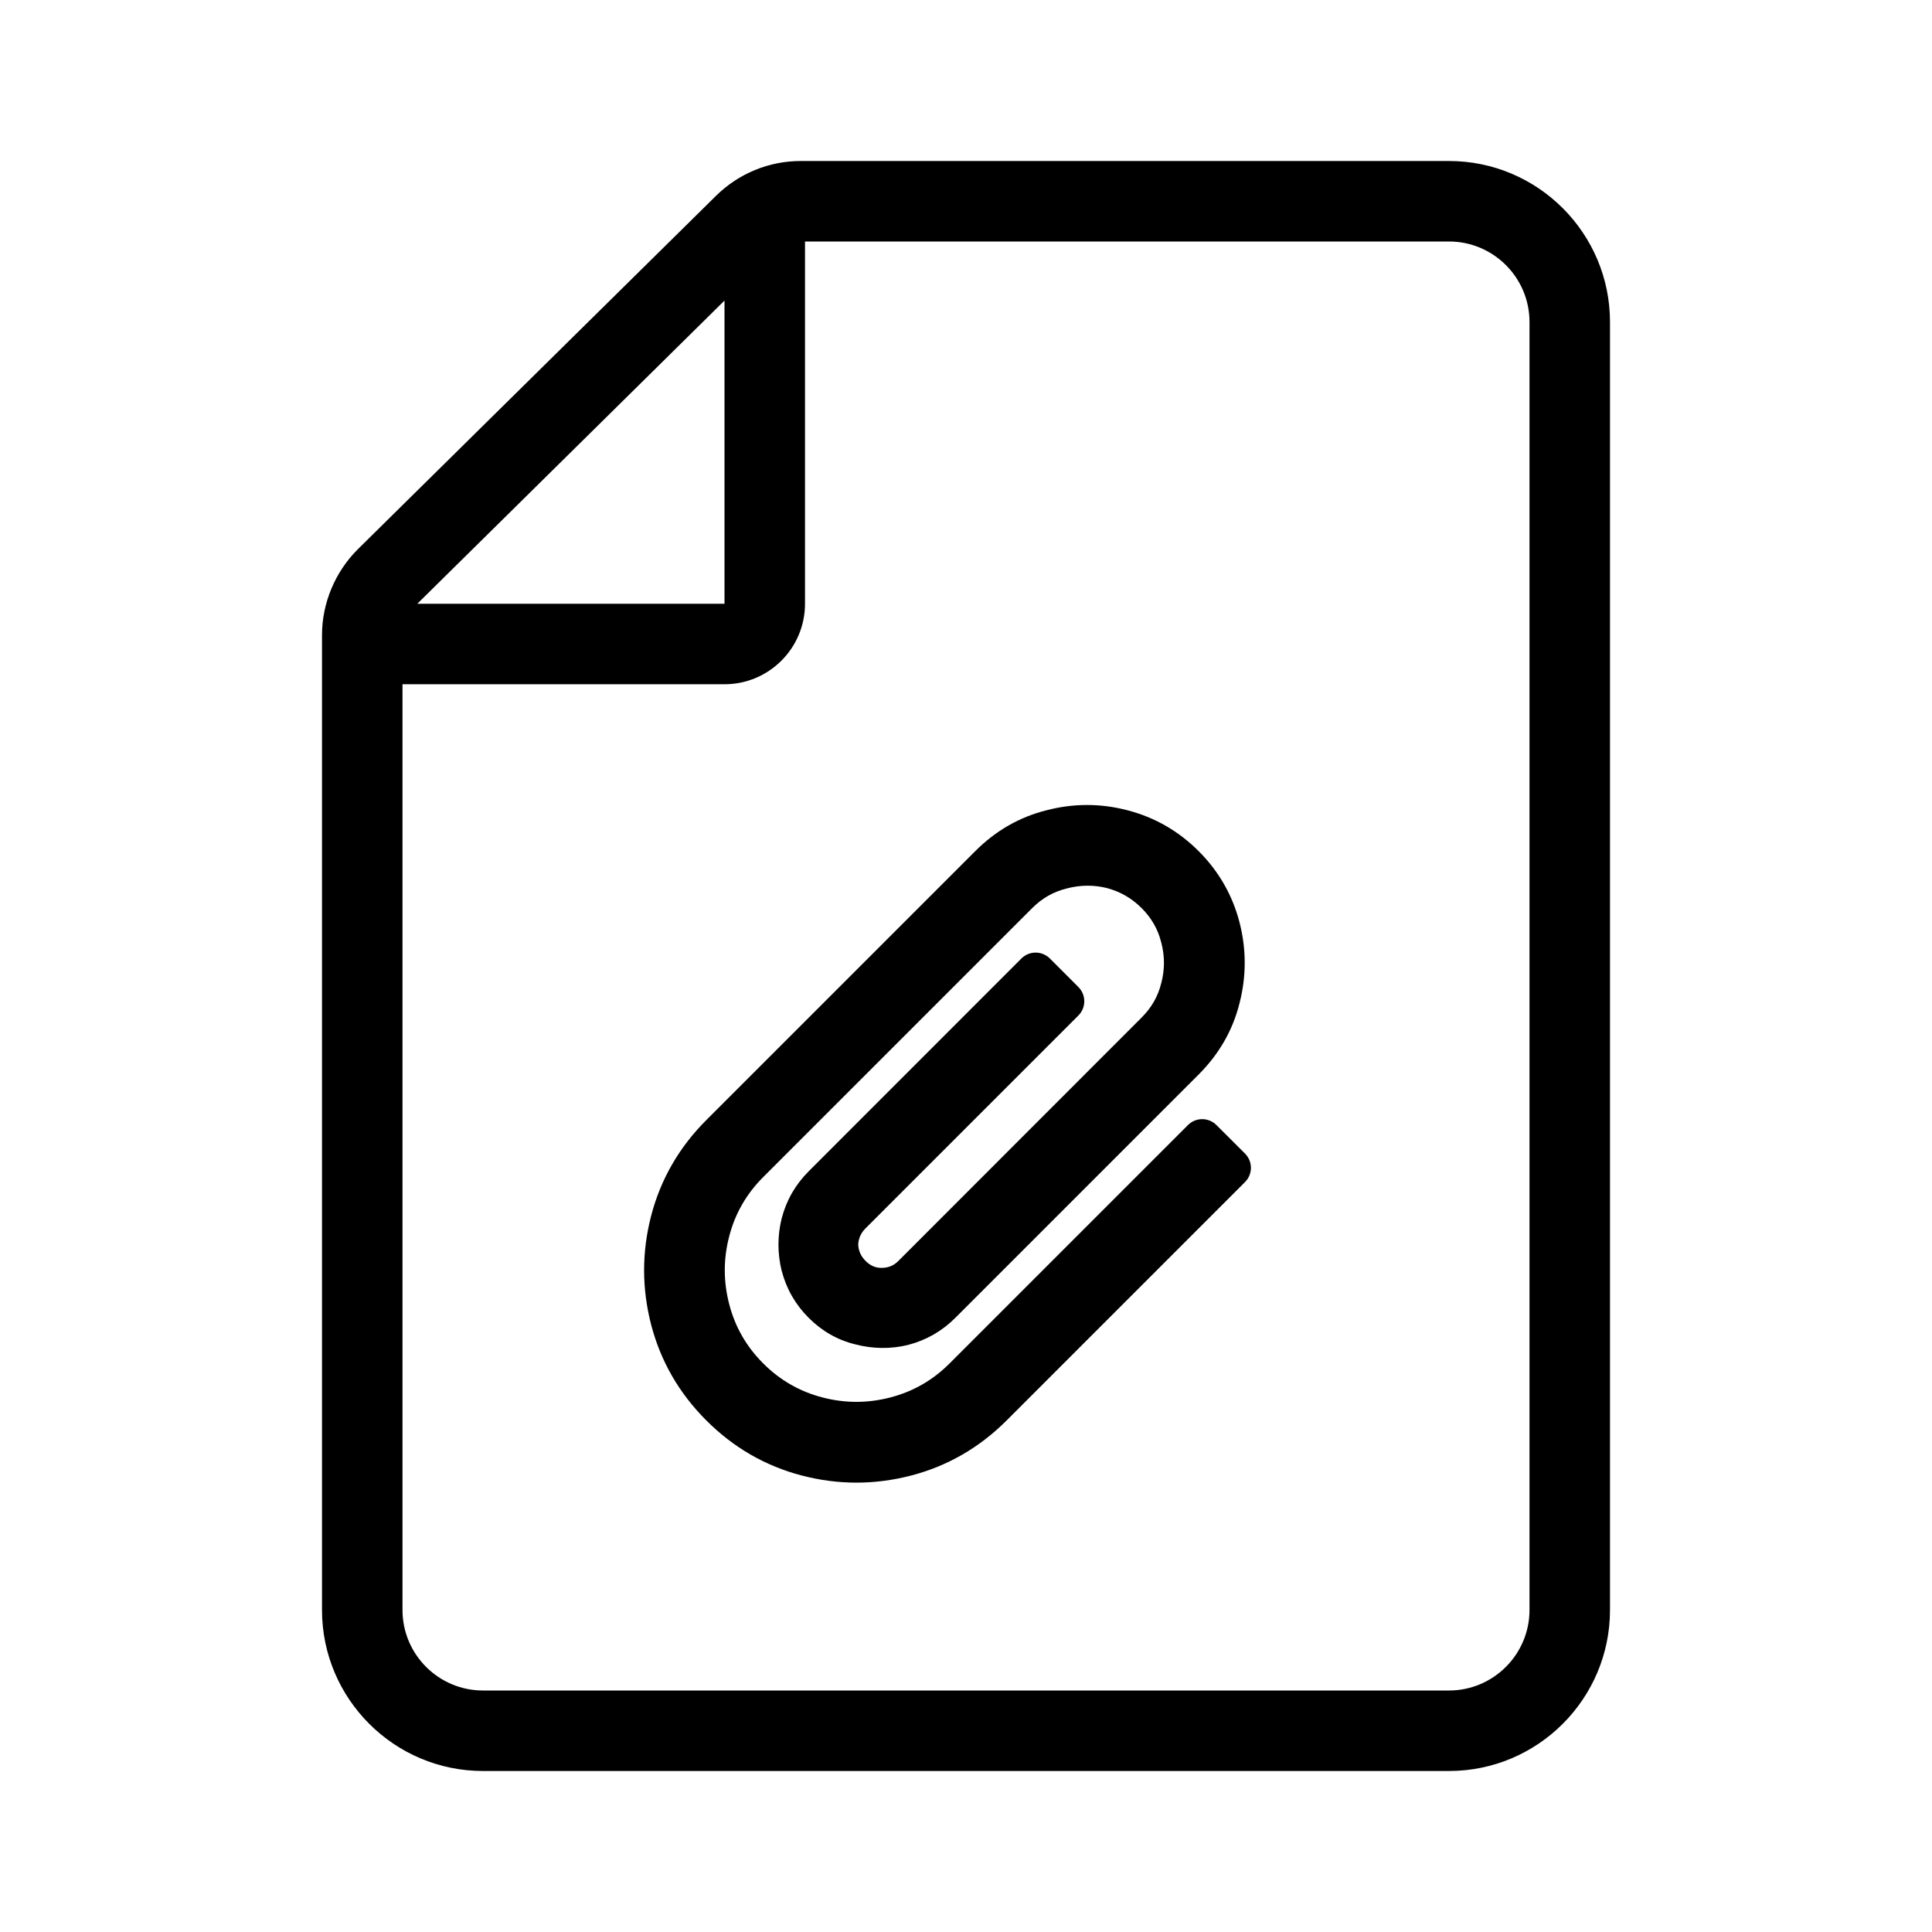 <?xml version="1.0" encoding="UTF-8"?><!DOCTYPE svg PUBLIC "-//W3C//DTD SVG 1.1//EN" "http://www.w3.org/Graphics/SVG/1.1/DTD/svg11.dtd"><svg xmlns="http://www.w3.org/2000/svg" xmlns:xlink="http://www.w3.org/1999/xlink" version="1.1" width="24" height="24" viewBox="0 0 24 24"><path d="M18,2H9.949C9.552,2,9.178,2.154,8.895,2.432l-4.449,4.39l0,0C4.163,7.103,4,7.492,4,7.89V20c0,1.103,0.897,2,2,2h12
	c1.103,0,2-0.897,2-2V4C20,2.897,19.103,2,18,2z M9,3.734V7.5H5.184L9,3.734z M19,20c0,0.551-0.449,1-1,1H6c-0.552,0-1-0.449-1-1
	V8.5h4c0.552,0,1-0.448,1-1V3h8c0.551,0,1,0.448,1,1V20z M15.111,13.976c-0.098-0.098-0.256-0.098-0.354,0l-2.961,2.961
	c-0.209,0.209-0.453,0.349-0.734,0.422c-0.283,0.074-0.564,0.074-0.847,0c-0.281-0.073-0.525-0.213-0.734-0.422
	s-0.349-0.453-0.422-0.734c-0.074-0.283-0.074-0.564,0-0.847c0.073-0.281,0.213-0.525,0.422-0.734l3.341-3.341
	c0.124-0.124,0.266-0.204,0.426-0.243l0.002-0.001c0.169-0.044,0.335-0.046,0.498-0.006c0.166,0.044,0.31,0.126,0.434,0.25
	s0.204,0.266,0.243,0.426l0.001,0.002c0.044,0.168,0.044,0.335,0,0.503l-0.001,0.002c-0.039,0.161-0.119,0.302-0.243,0.426
	l-3.022,3.024c-0.058,0.058-0.125,0.086-0.21,0.086c-0.073,0-0.136-0.025-0.197-0.086c-0.059-0.059-0.088-0.125-0.092-0.203
	c0.004-0.078,0.033-0.144,0.092-0.203l2.643-2.643c0.098-0.098,0.098-0.256,0-0.354l-0.354-0.354c-0.098-0.098-0.256-0.098-0.354,0
	l-2.642,2.643c-0.164,0.164-0.277,0.36-0.335,0.583L9.71,15.136c-0.053,0.216-0.053,0.434,0,0.65l0.001,0.002
	c0.058,0.223,0.171,0.419,0.335,0.583c0.164,0.164,0.357,0.275,0.578,0.329c0.22,0.057,0.44,0.06,0.658,0.007l0.002-0.001
	c0.223-0.058,0.419-0.171,0.583-0.335l3.023-3.023c0.253-0.253,0.423-0.548,0.507-0.883c0.087-0.336,0.087-0.674,0-1.01
	c-0.088-0.338-0.258-0.633-0.507-0.882s-0.544-0.419-0.882-0.507c-0.336-0.088-0.674-0.088-1.01,0
	c-0.335,0.084-0.63,0.254-0.883,0.507l-3.341,3.341c-0.338,0.338-0.567,0.735-0.685,1.188c-0.117,0.451-0.117,0.904,0,1.355
	c0.118,0.453,0.347,0.85,0.685,1.188c0.338,0.338,0.735,0.567,1.188,0.685c0.451,0.117,0.903,0.117,1.355,0
	c0.453-0.118,0.85-0.347,1.188-0.685l2.961-2.961c0.098-0.098,0.098-0.256,0-0.354L15.111,13.976z"/></svg>